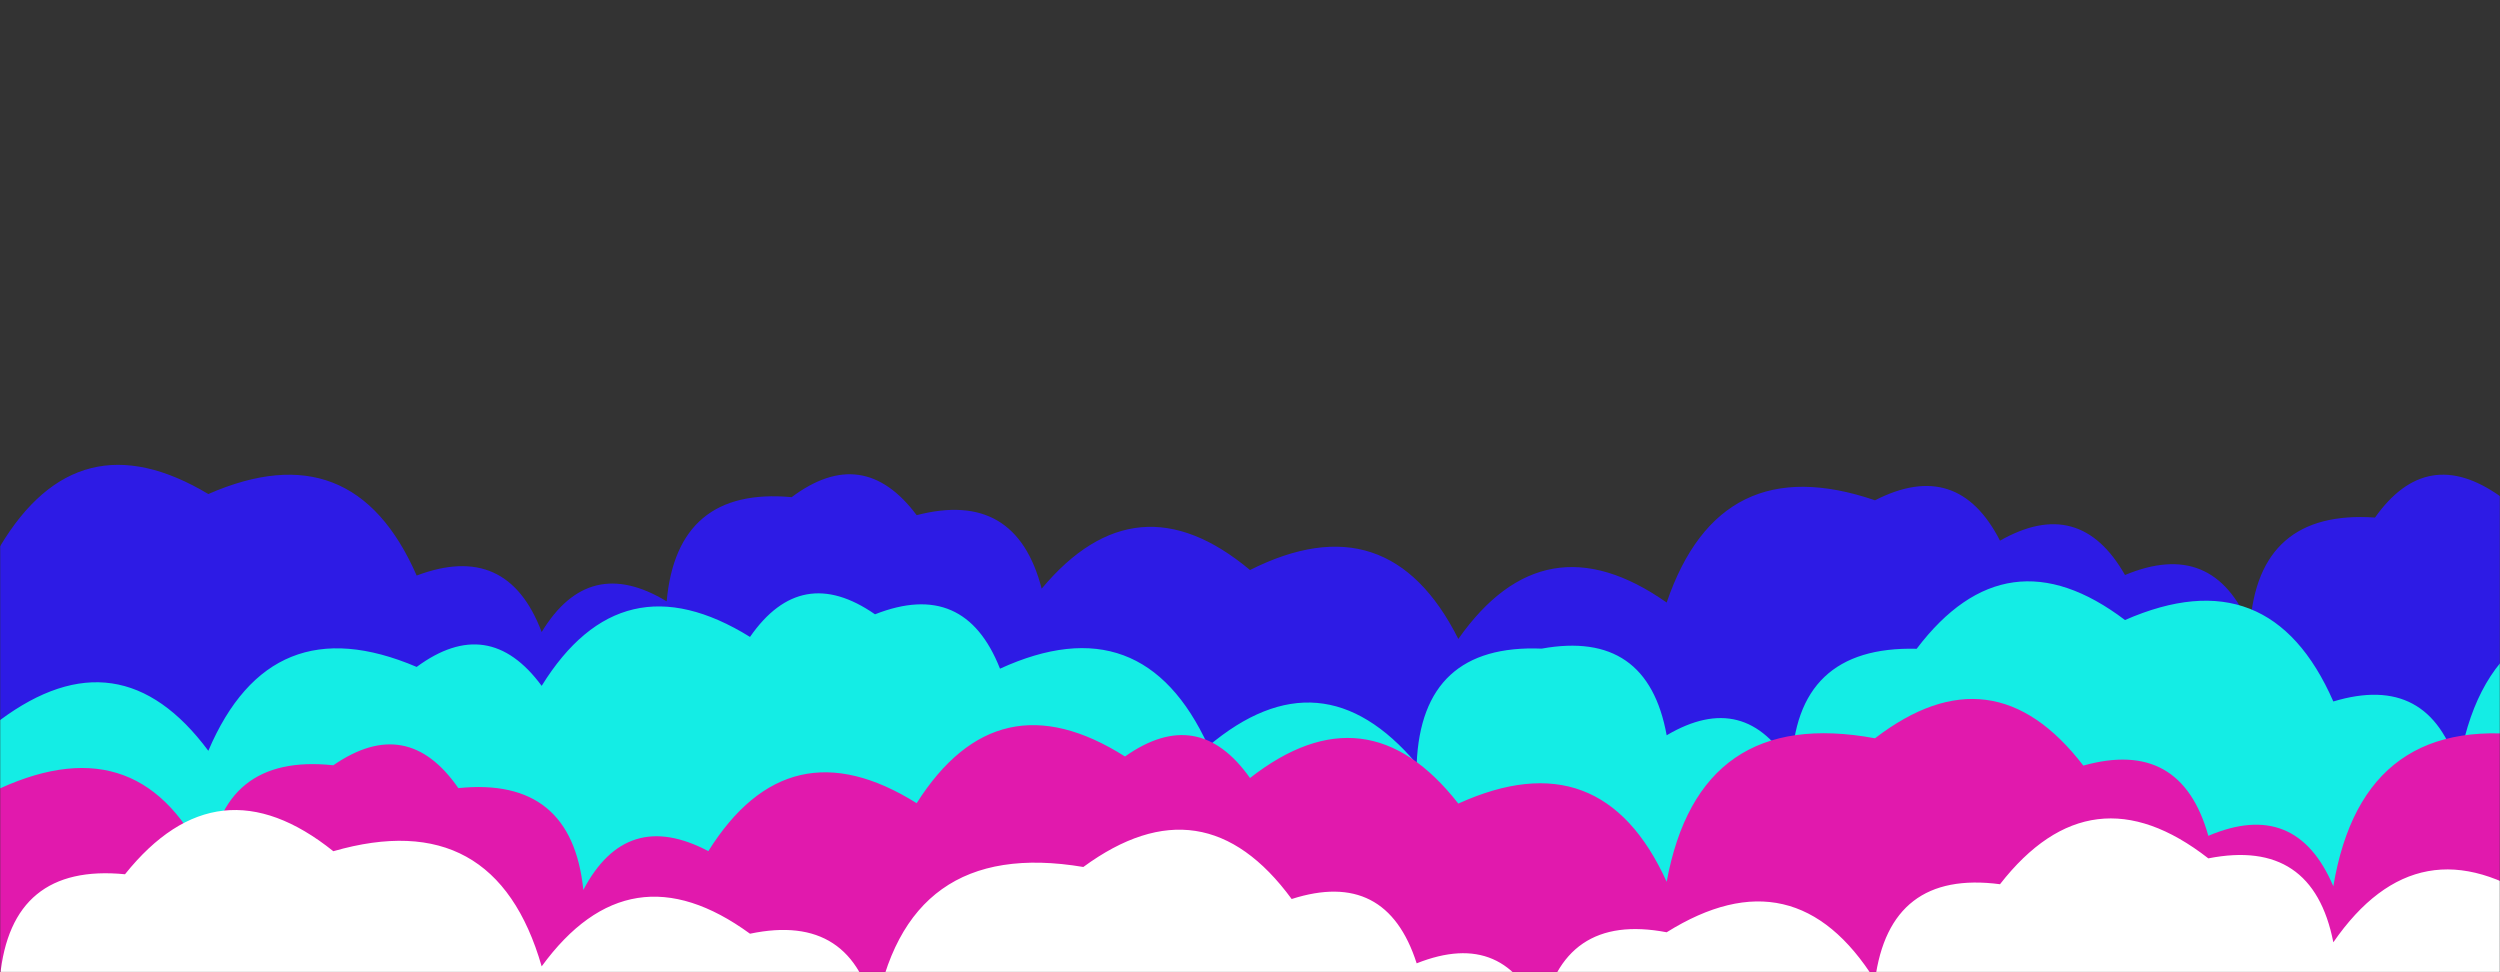 <svg xmlns="http://www.w3.org/2000/svg" version="1.1" xmlns:xlink="http://www.w3.org/1999/xlink" xmlns:svgjs="http://svgjs.com/svgjs" width="1440" height="560" preserveAspectRatio="none" viewBox="0 0 1440 560"><rect x="0" y="0" width="1440" height="560" fill="#333333" stroke="none"/><g mask="url(&quot;#SvgjsMask1011&quot;)" fill="none"><path d="M1560 560L0 560 L0 314.74Q44.91 239.65, 120 284.56Q203.48 248.04, 240 331.52Q292.26 311.78, 312 364.05Q339.17 319.22, 384 346.38Q389.99 280.37, 456 286.36Q497.19 255.55, 528 296.74Q585.16 281.9, 600 339.07Q654.63 273.7, 720 328.33Q799.85 288.18, 840 368.03Q889.51 297.54, 960 347.06Q990.55 257.62, 1080 288.17Q1127.63 263.8, 1152 311.42Q1197.89 285.31, 1224 331.21Q1274.82 310.02, 1296 360.84Q1300.63 293.48, 1368 298.11Q1397.84 255.95, 1440 285.79Q1528.34 254.13, 1560 342.46z" fill="rgba(45, 27, 229, 1)"></path><path d="M1536 560L0 560 L0 414.8Q68.83 363.63, 120 432.46Q155.84 348.3, 240 384.15Q281.45 353.6, 312 395.05Q357.91 320.96, 432 366.87Q461.49 324.36, 504 353.84Q555.66 333.5, 576 385.16Q658.31 347.47, 696 429.77Q761.11 374.88, 816 439.98Q818.82 370.8, 888 373.61Q948.95 362.56, 960 423.52Q1005.29 396.81, 1032 442.1Q1033.8 371.9, 1104 373.7Q1155.72 305.42, 1224 357.14Q1307.45 320.6, 1344 404.05Q1399.31 387.36, 1416 442.67Q1432.05 338.72, 1536 354.76z" fill="rgba(20, 237, 229, 1)"></path><path d="M1464 560L0 560 L0 454.12Q82.44 416.56, 120 498.99Q126.9 433.89, 192 440.79Q234.58 411.37, 264 453.95Q329.32 447.27, 336 512.59Q360.83 465.42, 408 490.25Q454.19 416.44, 528 462.63Q574.56 389.19, 648 435.74Q690.2 405.94, 720 448.14Q787.37 395.5, 840 462.87Q922.51 425.38, 960 507.89Q978.68 406.57, 1080 425.25Q1147.87 373.12, 1200 440.98Q1256.23 425.21, 1272 481.43Q1322.54 459.97, 1344 510.51Q1361.17 407.68, 1464 424.85z" fill="rgba(225, 25, 173, 1)"></path><path d="M1464 560L0 560 L0 562.74Q6.41 497.15, 72 503.57Q125.37 436.94, 192 490.3Q285.17 463.47, 312 556.63Q362.6 487.23, 432 537.82Q491.5 525.33, 504 584.83Q521.27 482.11, 624 499.38Q693.23 448.61, 744 517.83Q798.52 500.36, 816 554.88Q867.52 534.4, 888 585.92Q899.53 525.45, 960 536.99Q1033.83 490.82, 1080 564.65Q1088.33 500.98, 1152 509.31Q1204.56 441.87, 1272 494.42Q1332.17 482.59, 1344 542.76Q1393.03 471.79, 1464 520.82z" fill="white"></path></g><defs><mask id="SvgjsMask1011"><rect width="1440" height="560" fill="#ffffff"></rect></mask></defs></svg>